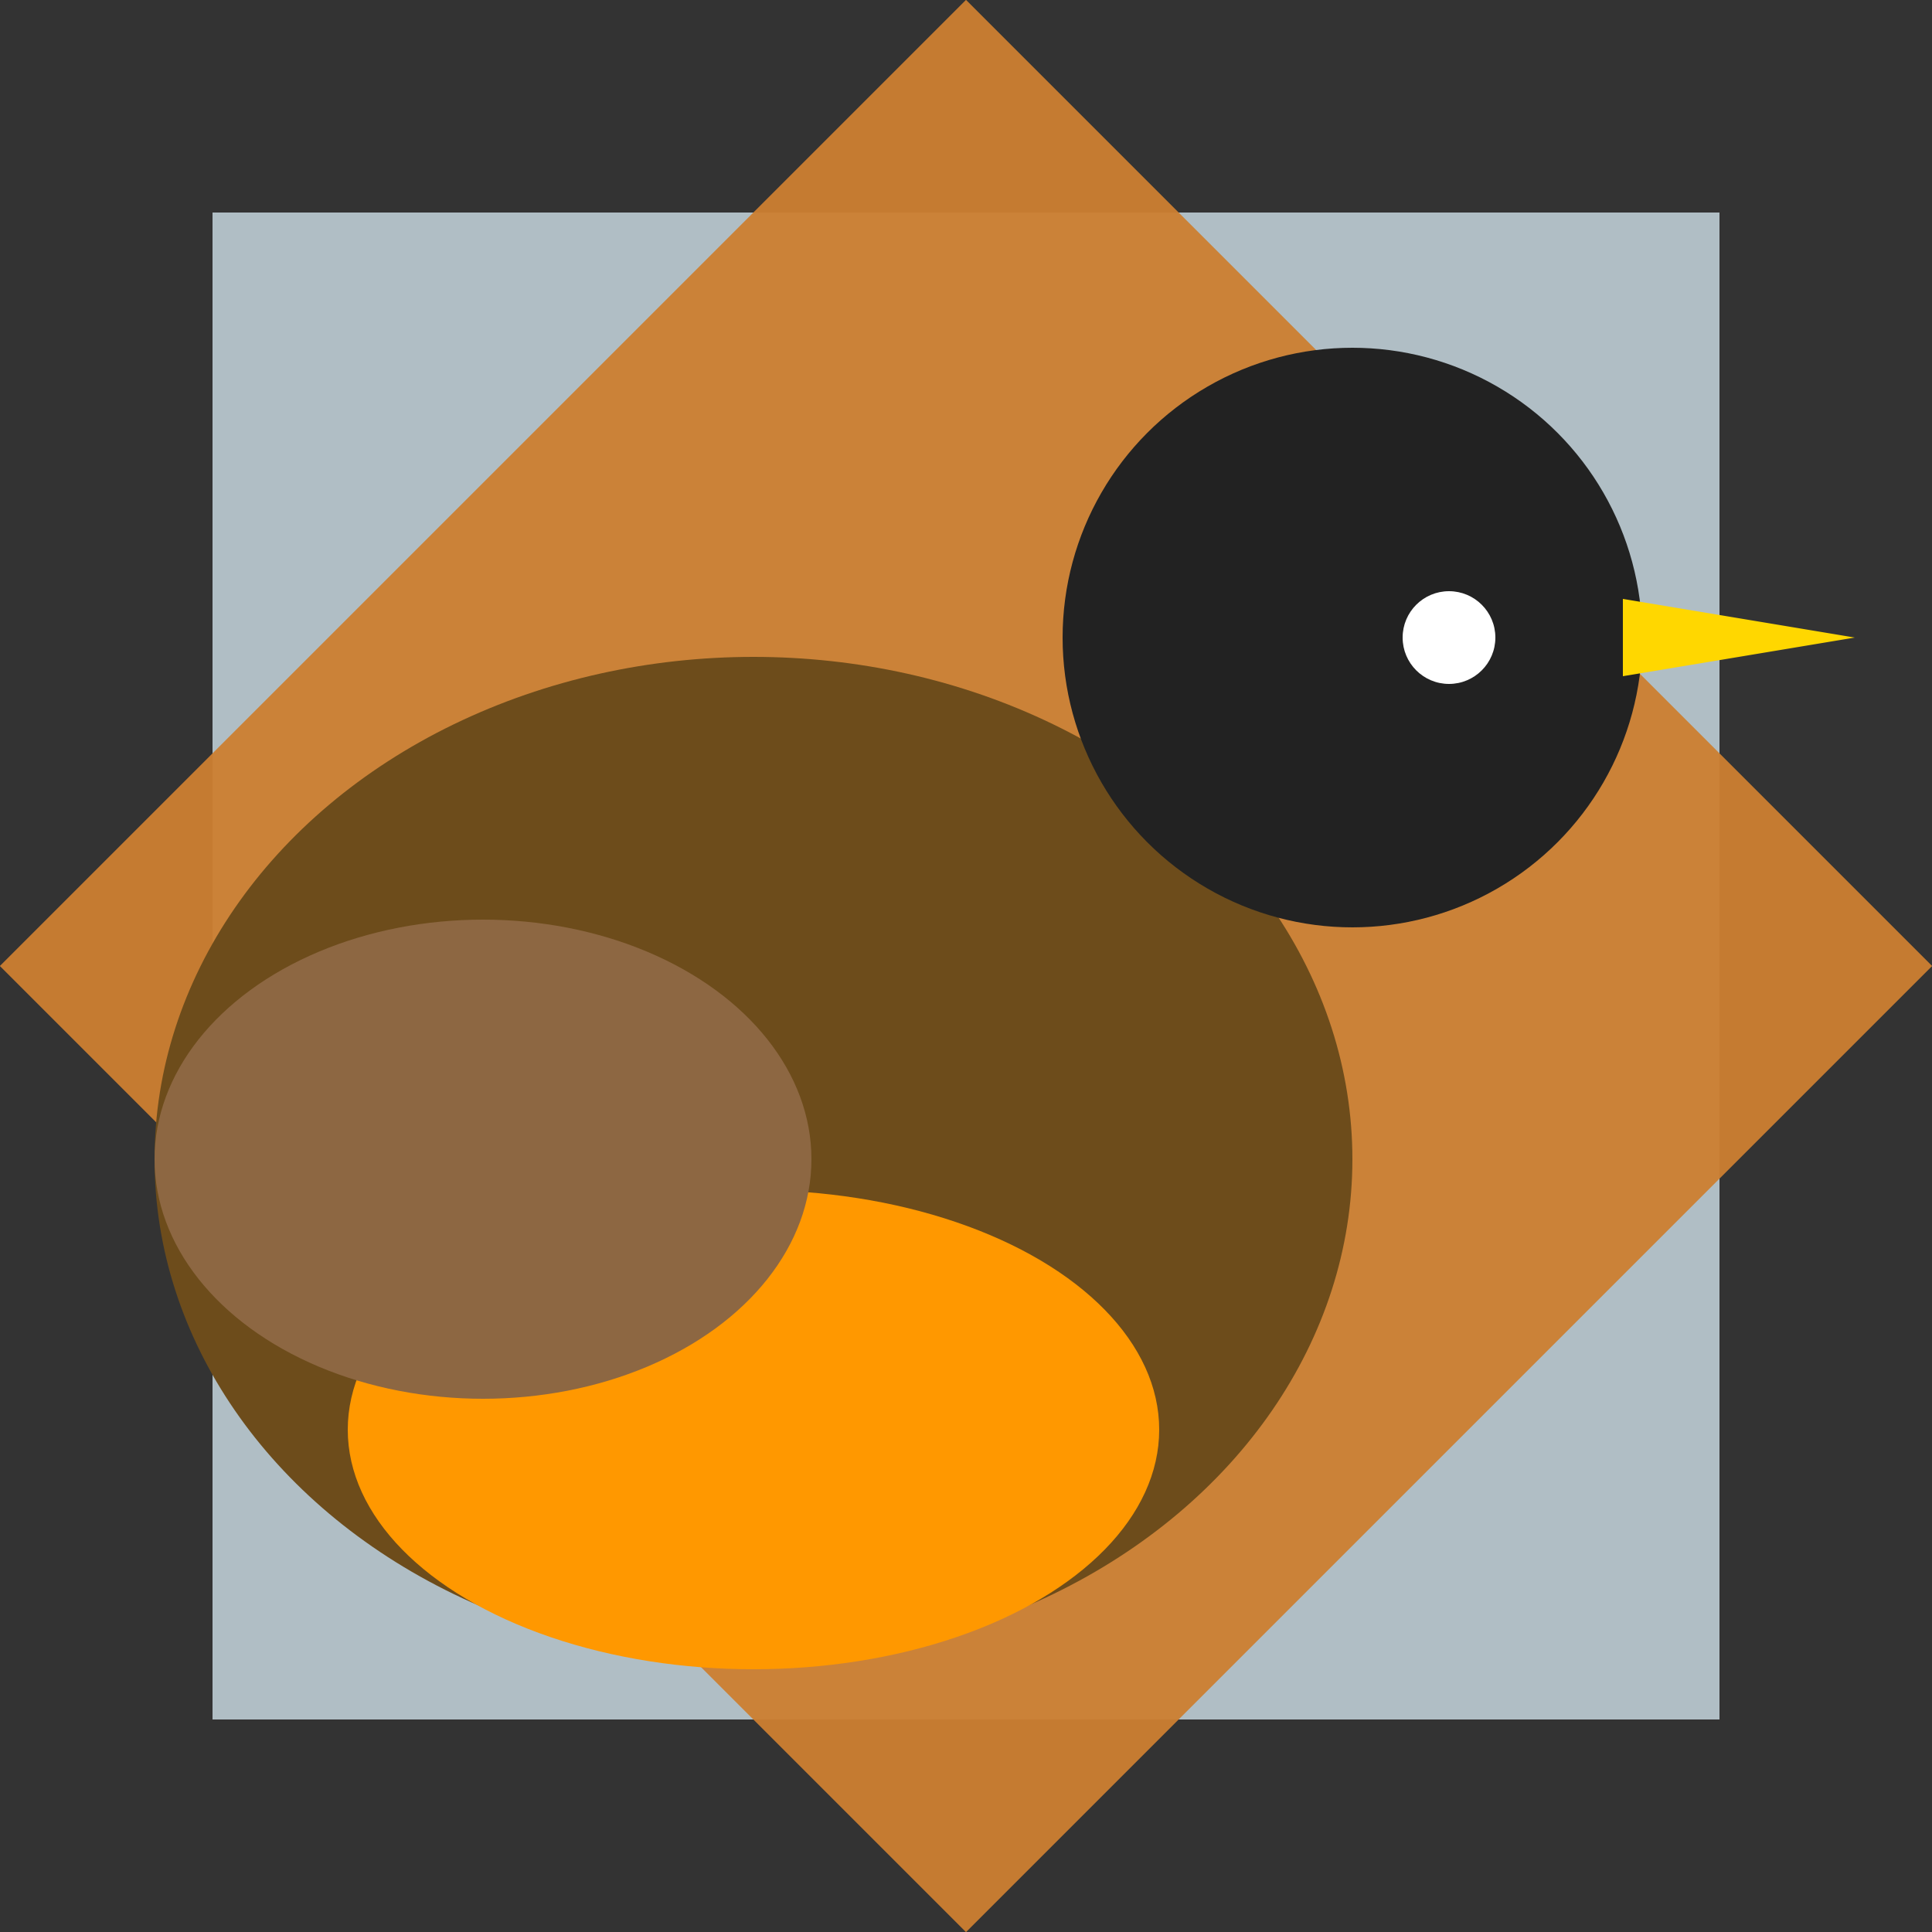 <svg width="50" height="50" viewBox="0 0 50 50" fill="none" xmlns="http://www.w3.org/2000/svg">
  <rect x="0" y="0" width="50" height="50" fill="#333333" stroke="none"/>
  <defs>
    <radialGradient id="bgRed" cx="50%" cy="50%" r="60%">
      <stop offset="0%" stop-color="#ffb3b3"/>
      <stop offset="100%" stop-color="#ff1a1a"/>
    </radialGradient>
  </defs>
  <!-- Gray square background (behind diamond, visible at corners) -->
  <rect x="5.5" y="5.5" width="39" height="39" fill="#b0bec5" fill-opacity="1"/>
  <!-- Bronze diamond background (touches SVG borders) -->
  <rect x="7.32" y="7.32" width="35.36" height="35.36" fill="#cd7f32" fill-opacity="0.95" transform="rotate(45 25 25)"/>
  <g>
    <!-- Body -->
    <ellipse cx="19.5" cy="30" rx="15.5" ry="13" fill="#6d4c1b"/>
    <!-- Belly -->
    <ellipse cx="19.5" cy="37" rx="10.5" ry="6.2" fill="#ff9800"/>
    <!-- Wing -->
    <ellipse cx="12.5" cy="30" rx="8.5" ry="6.2" fill="#8d6742"/>
    <!-- Head -->
    <circle cx="35" cy="16.5" r="7.5" fill="#222"/>
    <!-- Eye -->
    <circle cx="37.5" cy="16.5" r="1.2" fill="#fff"/>
    <!-- Beak (not cut off) -->
    <polygon points="42,17.5 48,16.5 42,15.5" fill="#ffd700"/>
  </g>
</svg>
